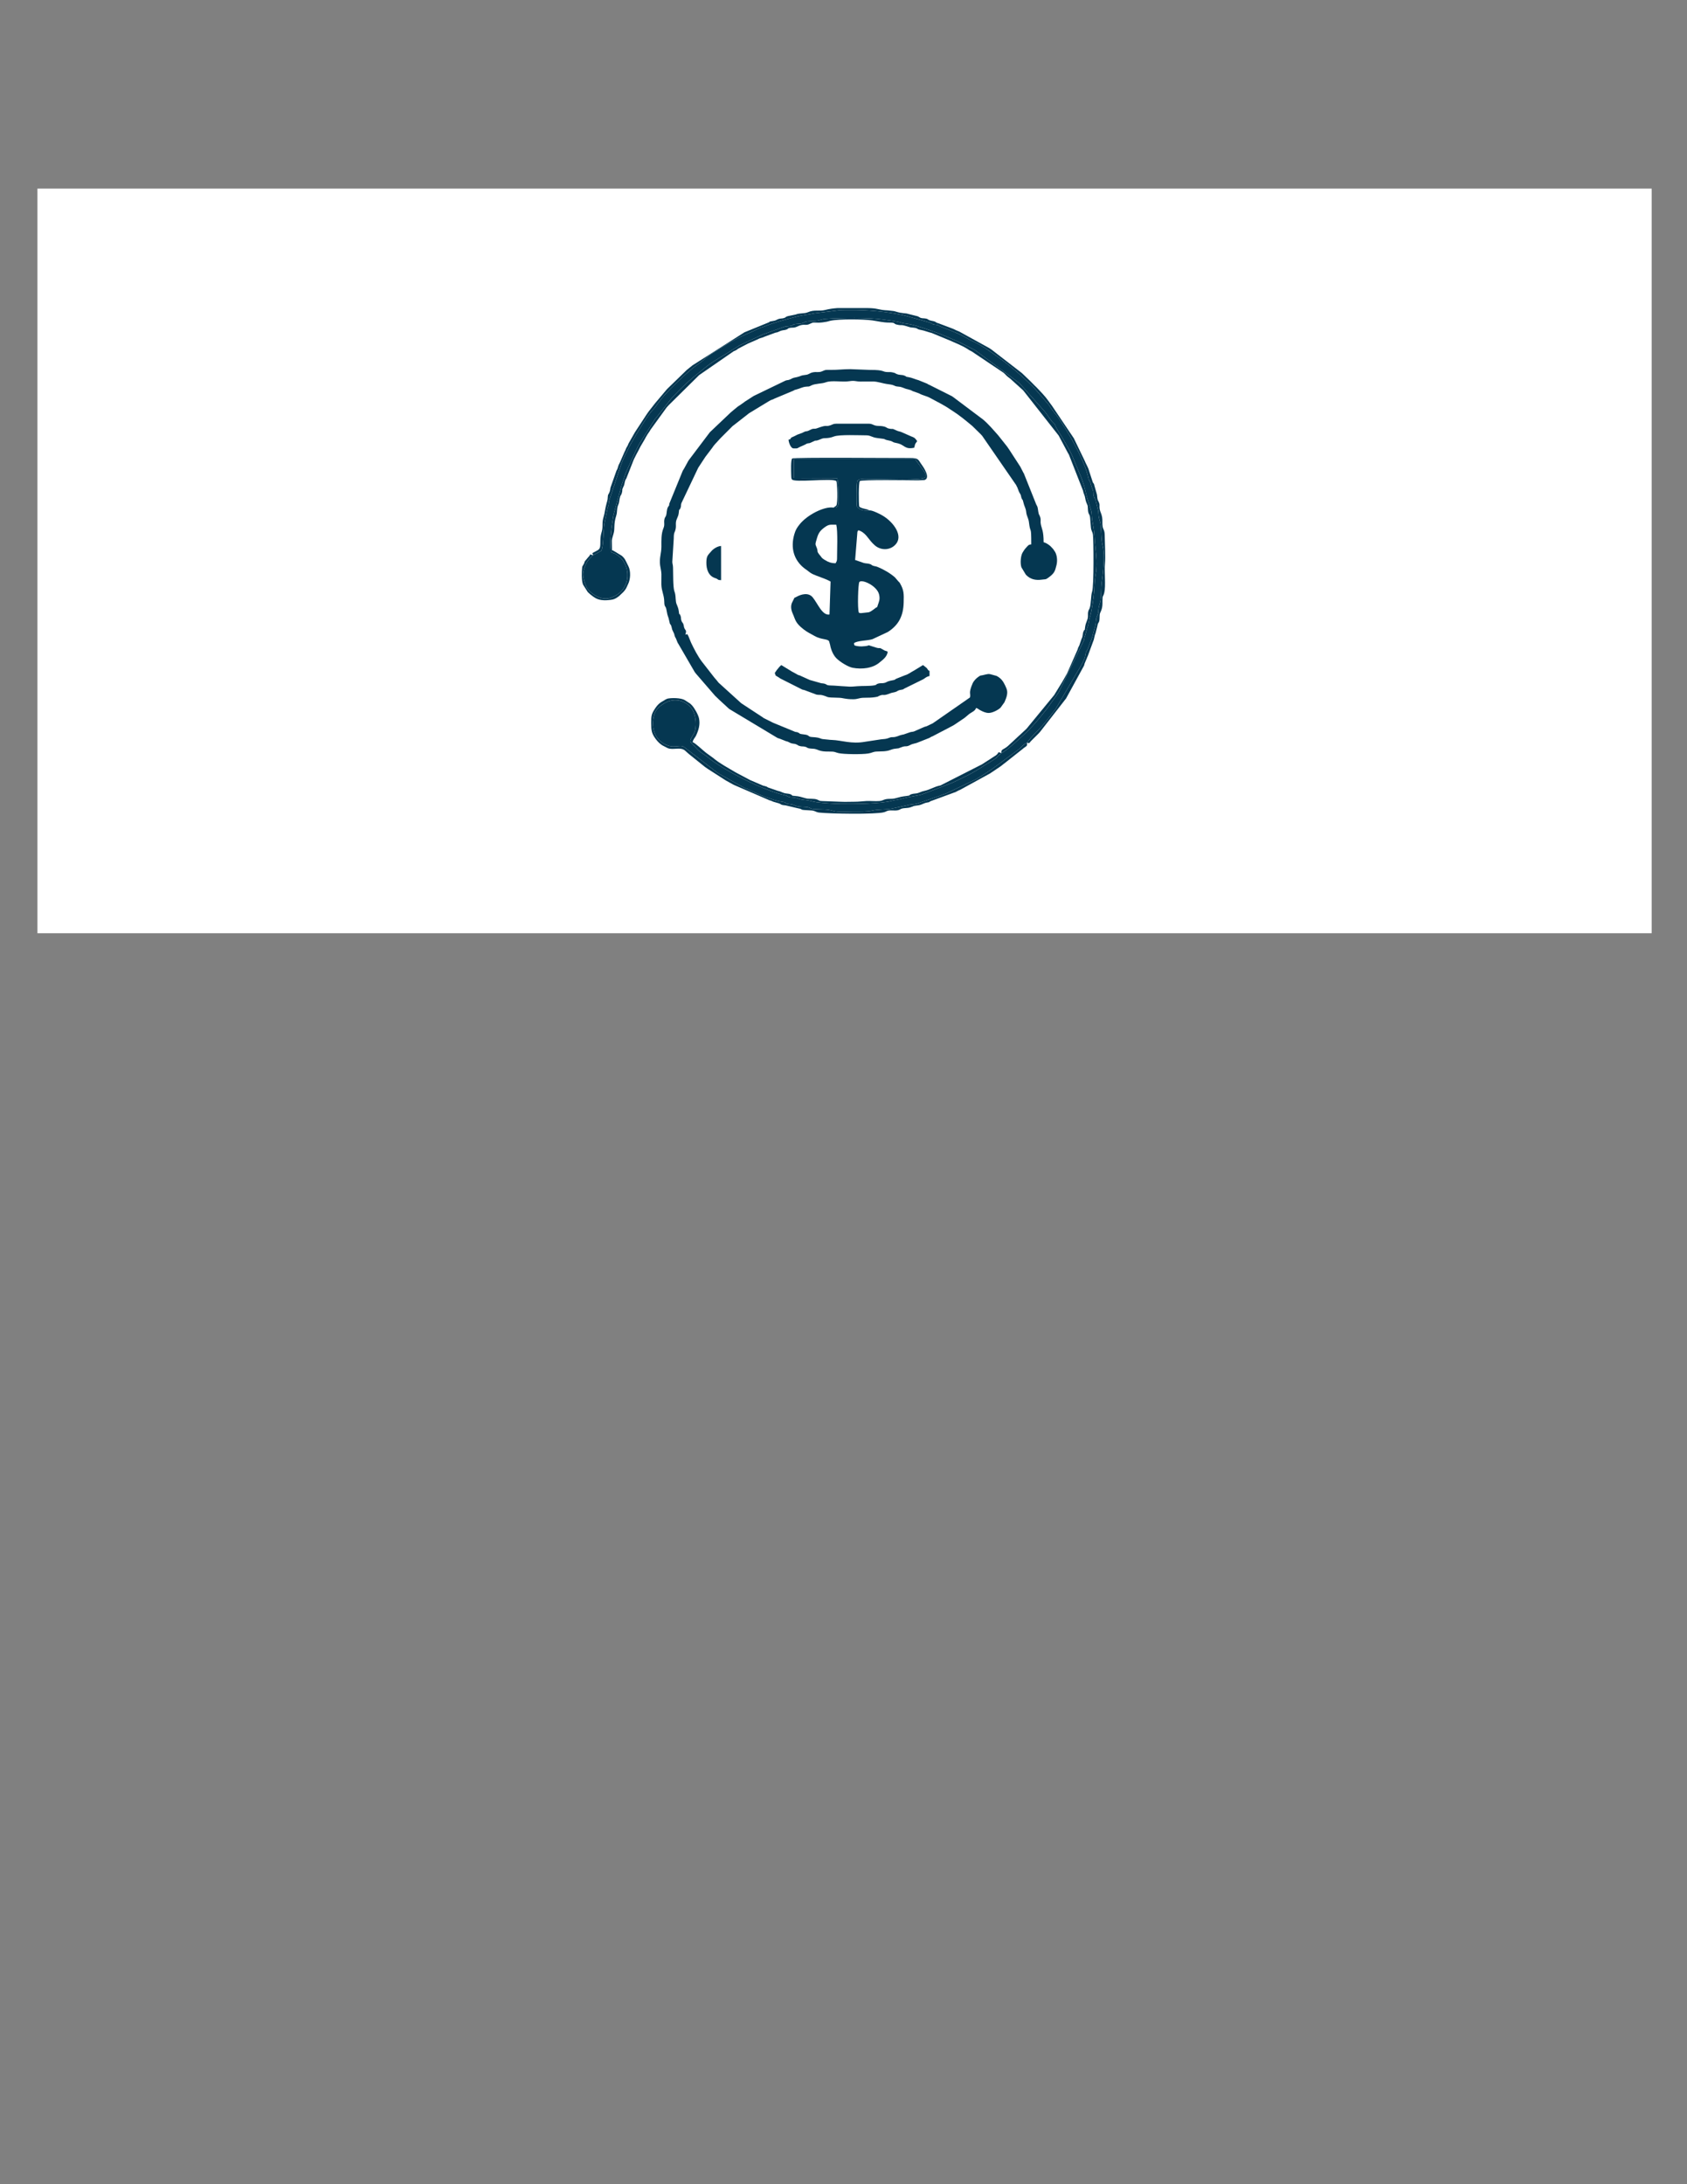 <?xml version="1.0" encoding="UTF-8" standalone="no"?>
<!DOCTYPE svg PUBLIC "-//W3C//DTD SVG 1.1//EN" "http://www.w3.org/Graphics/SVG/1.1/DTD/svg11.dtd">
<svg xmlns="http://www.w3.org/2000/svg" xmlns:xlink="http://www.w3.org/1999/xlink" version="1.1" width="612pt" height="792pt" viewBox="0 0 612 792">
<rect x="0" y="0" width="612" height="792" fill="#808080" stroke="none"/>
<g enable-background="new">
<g id="Layer-1" data-name="Layer 1">
<path transform="matrix(1,0,0,-1,0,792)" d="M 13.582 723.61 L 599.182 723.61 L 599.182 453.61 L 13.582 453.61 Z " fill="#ffffff" fill-rule="evenodd"/>
<path transform="matrix(1,0,0,-1,0,792)" d="M 302.401 607.939 C 299.029 608.492 292.749 605.279 289.999 601.76 C 289.115 600.629 288.638 599.903 288.173 598.319 C 286.728 593.409 287.905 588.855 291.999 585.777 C 292.423 585.458 292.538 585.399 292.934 585.117 C 293.564 584.668 293.354 584.726 293.95 584.335 C 294.719 583.833 295.262 583.613 296.267 583.229 C 297.764 582.657 300.089 581.869 301.312 581.119 L 300.919 569.177 C 298.288 568.707 296.674 573.16 294.823 575.4 C 293.296 577.245 290.729 576.595 288.825 575.521 C 287.777 574.931 288.541 575.749 287.447 573.723 C 286.695 572.33 287.002 570.777 287.578 569.509 C 288.568 567.332 288.399 566.195 291.582 563.755 C 293.083 562.604 294.161 562.176 295.521 561.383 C 297.869 560.015 300.34 560.398 300.779 559.452 L 301.141 558.184 C 301.425 556.457 302.245 554.541 303.354 553.38 C 304.693 551.981 307.729 550.162 309.281 549.869 C 312.667 549.23 316.6 549.646 319.107 551.81 C 319.979 552.563 321.873 553.777 322.026 555.711 C 321.201 556.169 321.527 555.695 320.053 556.609 C 318.812 557.378 319.563 556.669 317.787 557.193 C 313.067 558.583 317.068 557.824 312.692 557.612 C 312.219 557.59 311.365 557.63 310.908 557.736 C 309.773 557.999 309.961 557.889 309.786 558.752 C 310.9 559.759 314.8 559.64 316.538 560.247 L 322.067 562.83 C 325.988 565.33 327.702 568.625 327.828 573.514 C 327.911 576.698 327.938 577.962 326.512 580.476 C 326.212 581.003 326.205 580.8 325.675 581.46 L 324.69 582.614 C 322.969 584.17 320.277 585.676 318.276 586.461 C 317.626 586.715 317.191 586.664 316.583 586.922 C 315.924 587.205 316.344 587.312 315.205 587.577 C 314.56 587.728 313.962 587.68 313.326 587.877 L 310.214 588.953 L 311.047 599.156 C 311.197 599.523 311.202 599.474 311.374 599.71 C 312.481 599.466 313.513 598.65 314.272 597.776 L 314.627 597.34 C 315.577 596.147 316.271 595.198 317.35 594.264 C 319.792 592.147 323.41 592.496 325.217 594.978 C 327.607 598.259 323.642 603.289 319.523 605.415 C 318.71 605.835 316.35 607.029 315.427 606.925 C 313.057 606.674 312.002 607.086 310.853 608.313 C 310.628 609.513 310.678 616.866 310.998 617.621 C 311.741 618.714 315.172 618.33 317.173 618.33 C 321.145 618.331 334.045 617.754 335.628 618.856 C 335.628 620.344 335.908 620.116 335.093 621.26 L 331.936 625.584 L 287.977 625.585 L 287.963 618.685 L 303.751 618.616 C 304.082 616.155 304.161 615.05 304.143 612.531 C 304.13 610.58 304.81 607.514 302.401 607.939 Z M 314.863 569.95 C 315.505 569.96 316.218 570.507 316.824 570.937 C 317.083 571.121 317.505 571.442 317.733 571.623 C 318.44 572.186 318.04 571.329 318.417 572.506 C 318.875 573.884 319.328 574.649 318.91 576.43 C 318.168 579.597 312.719 582.06 311.761 580.979 C 311.305 580.465 310.998 571.284 311.569 569.866 C 311.756 569.792 311.474 569.746 312.334 569.672 Z M 303.128 587.757 C 303.403 588.275 303.656 588.534 303.656 589.339 C 303.656 592.325 303.975 599.227 303.392 601.729 C 301.206 601.729 300.763 601.978 299.099 600.75 C 297.535 599.595 296.947 598.739 296.439 597.083 C 295.52 594.09 295.819 594.844 296.38 593.142 C 296.773 591.95 296.276 592.13 297.154 591.009 L 297.512 590.576 C 298.1 589.823 298.106 589.669 298.955 589.119 L 299.284 588.922 C 300.439 588.205 301.401 587.795 303.128 587.757 " fill="#053751" fill-rule="evenodd"/>
<path transform="matrix(1,0,0,-1,0,792)" d="M 248.632 561.916 C 249.266 563.72 248.505 563.277 248.145 564.593 C 248.04 564.977 248.12 565.004 247.974 565.477 C 247.664 566.481 247.555 566.004 247.236 566.848 C 246.896 567.749 247.211 567.939 246.837 568.821 C 246.269 570.163 246.52 568.284 246.248 570.341 C 245.998 572.216 245.391 572.625 245.226 573.8 C 245 575.402 245.206 576.069 244.626 577.683 C 244.135 579.051 244.215 584.298 244.157 586.177 C 244.12 587.381 243.924 587.371 243.897 588.292 L 244.419 596.707 C 244.425 599.402 244.819 598.544 245.148 600.459 C 245.269 601.164 245.147 601.826 245.204 602.512 C 245.318 603.9 246.059 604.462 246.229 605.969 C 246.484 608.223 246.285 606.428 246.837 607.733 C 247.195 608.578 246.92 608.628 247.173 609.506 L 253.289 622.372 C 253.332 622.437 253.454 622.626 253.495 622.693 L 255.9 626.352 C 255.933 626.397 255.979 626.458 256.012 626.503 L 258.402 629.649 C 258.718 630.112 259.033 630.575 259.432 630.993 L 260.319 631.95 C 260.355 631.991 260.404 632.052 260.44 632.093 L 261.199 632.915 C 261.381 633.106 261.423 633.148 261.587 633.318 L 265.67 637.408 C 265.71 637.445 265.768 637.497 265.809 637.532 C 265.851 637.568 265.912 637.616 265.954 637.651 L 266.407 637.989 C 266.632 638.165 266.483 638.039 266.702 638.222 L 271.143 641.689 C 271.601 642.021 271.432 641.931 271.733 642.153 L 278.784 646.438 C 278.838 646.465 278.905 646.5 278.958 646.528 C 279.504 646.811 278.929 646.553 279.458 646.819 L 279.818 646.987 C 281.173 647.559 278.763 646.554 280.207 647.124 C 280.547 647.259 280.439 647.161 280.935 647.451 L 287.251 650.098 C 288.382 650.479 287.608 650.46 288.939 650.784 C 290.215 651.095 291.033 651.661 292.408 651.796 C 293.601 651.914 293.167 651.686 294.166 652.147 C 294.22 652.173 294.279 652.218 294.332 652.244 C 295.872 652.976 298.042 652.805 299.542 653.361 C 301.814 654.203 305.423 653.351 308.101 653.77 C 310.13 654.087 310.309 653.669 312.154 653.646 C 313.639 653.628 315.166 653.651 316.653 653.664 C 318.493 653.679 320.026 652.955 322.266 652.685 C 324.958 652.361 324.098 651.94 325.876 651.814 C 327.452 651.702 327.873 651.121 329.377 650.834 L 330.597 650.471 C 330.81 650.366 330.4 650.473 331.097 650.18 L 333.428 649.348 C 334.769 648.583 336.081 648.455 337.528 647.649 C 339.909 646.321 342.327 645.213 344.594 643.642 C 344.64 643.611 344.702 643.565 344.749 643.533 L 345.237 643.23 C 347.888 641.55 350.206 639.644 352.584 637.66 C 352.626 637.626 352.687 637.577 352.729 637.542 L 355.788 634.538 C 356.104 634.195 355.922 634.363 356.295 633.989 L 368.675 616.052 C 368.697 615.992 368.722 615.92 368.747 615.861 C 368.772 615.804 368.804 615.737 368.831 615.681 C 368.857 615.628 368.899 615.565 368.925 615.512 C 368.953 615.46 368.998 615.4 369.026 615.349 L 369.608 613.822 C 369.927 613.027 370.148 613.068 370.383 612.225 C 370.523 611.72 370.374 611.933 370.591 611.378 C 370.981 610.379 370.936 611.303 371.291 609.706 C 371.625 608.212 372.11 607.921 372.292 606.225 C 372.436 604.886 373.093 604.121 373.26 602.711 C 373.825 597.934 374.116 602.014 374.116 594.604 C 373.049 594.516 372.991 594.186 372.327 593.495 C 371.707 592.85 371.459 592.437 370.989 591.669 C 370.276 590.504 370.045 587.77 370.543 586.285 L 372.129 583.654 C 372.166 583.614 372.216 583.554 372.254 583.514 C 373.766 581.945 375.69 581.507 377.921 581.818 C 379.366 582.02 379.244 581.771 380.203 582.455 C 382.577 584.146 382.713 584.904 383.259 587.046 C 383.656 588.598 383.514 590.551 382.749 591.901 C 382.734 591.929 382.497 592.257 382.424 592.366 C 382.246 592.633 382.296 592.588 382.116 592.849 L 381.099 593.942 C 380.429 594.519 379.552 595.14 378.598 595.395 C 378.598 599.531 377.918 600.238 377.607 601.786 C 377.297 603.332 377.831 603.462 377.151 605.02 C 376.785 605.856 376.936 605.11 376.675 606.389 C 376.611 606.698 376.54 607.519 376.42 607.98 C 376.233 608.696 376.056 608.689 375.852 609.257 L 371.41 620.37 C 371.38 620.418 371.332 620.476 371.302 620.525 L 371.11 620.86 C 371.082 620.914 371.055 620.987 371.029 621.043 L 370.222 622.608 C 370.193 622.66 370.161 622.73 370.132 622.783 L 366.084 629.015 C 365.763 629.478 365.654 629.649 365.329 630.106 L 362.06 634.218 C 360.343 636.145 358.607 638.216 356.64 639.87 L 346.106 647.791 C 346.061 647.823 346 647.87 345.954 647.903 L 345.336 648.339 C 345.267 648.378 345.057 648.479 344.984 648.515 L 337.084 652.477 C 336.427 652.731 336.552 652.766 336.405 652.853 L 333.214 654.144 C 331.831 654.506 330.969 655.015 329.572 655.247 C 328.131 655.485 329.33 655.262 328.231 655.751 C 327.12 656.245 326.499 655.847 325.209 656.42 C 324.495 656.738 325.009 656.685 323.888 656.945 C 323.114 657.124 323.004 657.067 322.177 657.078 C 319.742 657.11 321.242 657.893 315.586 657.869 L 308.474 658.138 C 305.734 658.14 304.046 657.853 301.352 657.878 C 299.212 657.899 299.656 657.949 298.194 657.346 C 296.953 656.835 296.249 657.28 294.864 656.984 C 293.535 656.699 293.557 656.176 292.115 656.044 C 290.299 655.876 290.548 655.562 289.188 655.28 C 286.79 654.782 287.943 654.933 286.435 654.341 C 285.798 654.091 285.641 654.239 284.947 653.985 L 273.745 648.578 C 273.343 648.361 273.707 648.587 273.231 648.301 L 270.667 646.646 C 270.598 646.607 270.403 646.492 270.337 646.449 C 270.319 646.437 269.928 646.138 269.887 646.108 C 269.558 645.865 269.609 645.909 269.274 645.668 L 268.181 644.916 C 267.887 644.728 268.091 644.888 267.698 644.607 C 267.445 644.426 267.34 644.322 267.116 644.135 C 266.807 643.879 266.423 643.552 266.103 643.302 L 265.102 642.458 C 265.062 642.421 265.006 642.367 264.965 642.331 L 257.523 635.274 L 250.035 625.363 C 249.73 624.902 249.998 625.381 249.615 624.728 L 248.219 622.17 C 248.179 622.101 248.061 621.909 248.02 621.841 C 247.694 621.293 247.885 621.698 247.632 621.174 L 242.814 609.385 C 242.589 607.869 242.929 609.241 242.286 608.067 C 241.816 607.208 241.925 605.896 241.628 605.034 C 241.45 604.514 241.201 604.474 241.046 603.77 C 240.743 602.385 241.263 601.863 240.675 600.451 C 239.823 598.403 239.942 596.028 239.94 593.805 C 239.937 591.337 239.117 589.655 239.469 587.026 C 239.595 586.086 239.907 585.009 239.94 583.805 C 239.973 582.588 239.887 581.313 239.922 580.097 C 239.996 577.522 240.934 576.342 240.978 573.771 C 241.015 571.645 241.495 572.528 241.773 570.876 C 242.308 567.719 242.333 569.191 242.876 566.441 C 243.11 565.251 243.082 566.053 243.46 565.181 C 243.643 564.76 243.726 564.099 243.847 563.723 L 244.52 562.286 C 244.544 562.224 244.564 562.152 244.586 562.088 C 244.608 562.022 244.621 561.949 244.643 561.881 C 244.835 561.262 244.621 561.689 244.891 561.076 C 245.239 560.287 244.971 560.969 245.181 560.574 L 245.706 559.254 C 246.014 558.494 245.769 559.09 246.071 558.565 L 251.979 548.392 C 252.011 548.345 252.052 548.279 252.084 548.233 L 252.546 547.641 C 252.582 547.6 252.638 547.545 252.674 547.504 L 259.394 539.725 C 259.604 539.527 259.723 539.408 259.931 539.209 C 260.101 539.046 260.138 539.013 260.337 538.823 C 260.533 538.634 260.69 538.485 260.869 538.301 L 264.3 535.141 C 264.342 535.106 264.401 535.056 264.443 535.02 C 264.485 534.986 264.545 534.935 264.587 534.9 L 282.047 524.416 C 282.64 524.167 282.835 524.203 283.409 523.933 L 285.296 523.184 C 286.946 522.754 284.361 523.526 285.717 523.077 C 286.48 522.824 286.469 522.596 287.413 522.401 C 288.256 522.226 288.132 522.389 288.923 522.065 C 289.647 521.768 289.198 521.753 290.178 521.475 C 290.972 521.249 291.094 521.413 291.824 521.275 C 293.234 521.01 292.353 520.635 294.759 520.519 C 296.325 520.443 296.443 520.057 297.677 519.747 C 298.707 519.489 299.771 519.468 301.101 519.48 C 303.014 519.497 302.773 519.248 304.22 518.909 C 306.021 518.487 312.64 518.405 314.967 518.777 C 316.395 519.005 316.653 519.413 317.954 519.481 C 319.598 519.568 321.463 519.46 322.934 520.038 C 323.333 520.195 323.994 520.414 324.353 520.463 C 326.983 520.818 325.145 520.421 327.339 521.169 C 328.745 521.647 328.707 521.044 330.293 521.904 C 331.163 522.376 332.386 522.452 333.077 522.812 L 337.043 524.382 C 337.34 524.51 337.46 524.611 337.554 524.662 C 338.116 524.957 337.444 524.703 338.27 525.001 L 345.541 528.802 C 346.208 529.17 346.158 529.17 346.683 529.504 L 349.828 531.633 C 349.873 531.666 349.937 531.71 349.981 531.743 L 350.559 532.221 C 350.6 532.255 350.659 532.307 350.701 532.341 L 351.416 532.945 C 351.459 532.979 351.517 533.031 351.56 533.064 C 351.603 533.098 351.664 533.147 351.709 533.18 C 352.525 533.772 353.796 534.218 354.081 535.288 C 354.896 535.071 354.802 534.9 355.454 534.552 C 356.404 534.045 357.412 533.513 358.588 533.48 C 359.925 533.44 362.02 534.495 362.959 535.374 L 364.394 537.367 C 365.055 538.905 365.825 540.675 365.116 542.369 C 364.52 543.792 363.828 545.35 362.479 546.323 C 361.344 547.142 361.472 546.875 360.048 547.32 C 358.525 547.795 358.453 547.614 356.444 547.162 C 355.546 546.96 355.875 547.203 355.077 546.682 C 354.198 546.11 353.236 545.116 352.832 544.183 C 351.207 540.434 352.27 540.591 351.866 539.088 L 338.796 530.01 C 338.24 529.693 338.803 529.968 338.323 529.693 L 336.18 528.672 C 335.869 528.555 335.853 528.585 335.57 528.49 C 335.111 528.337 335.608 528.536 335.175 528.359 L 331.508 526.753 C 330.94 526.59 330.664 526.653 330.182 526.499 L 327.83 525.685 C 327.591 525.647 326.792 525.482 326.551 525.384 C 323.563 524.179 324.086 525.103 322.494 524.432 C 321.531 524.027 320.74 524.024 319.588 523.91 L 313.868 523.04 C 308.868 522.12 305.241 523.593 301.883 523.689 C 300.673 523.725 300.304 523.867 298.981 523.951 C 297.263 524.06 297.897 524.565 294.754 524.733 C 293.063 524.822 293.776 525.242 292.432 525.574 C 291.919 525.7 291.374 525.689 290.818 525.805 C 289.178 526.144 290.843 525.73 289.712 526.281 C 288.812 526.719 289.542 526.397 288.474 526.625 L 280.447 529.934 C 280.043 530.148 280.355 530.007 279.919 530.196 L 277.105 531.6 C 276.585 531.909 277.123 531.615 276.645 531.932 L 269.317 536.731 C 269.049 536.913 269.087 536.876 268.85 537.054 L 260.692 544.45 C 260.079 545.191 259.785 545.611 259.133 546.318 L 254.858 551.798 C 254.825 551.841 254.771 551.898 254.739 551.942 C 253.184 553.95 251.777 556.698 250.697 558.973 L 249.78 561.22 C 249.199 562.522 249.35 561.906 248.632 561.916 " fill="#053751" fill-rule="evenodd"/>
<path transform="matrix(1,0,0,-1,0,792)" d="M 215.147 590.651 C 213.953 589.523 213.086 588.69 212.424 587.135 C 211.302 584.494 211.228 583.269 212.285 580.314 L 212.976 578.708 C 213.008 578.667 213.06 578.608 213.092 578.566 C 214.842 576.283 218.326 574.256 221.234 575.153 C 222.902 575.668 224.596 576.625 225.717 577.97 C 228.861 581.74 227.997 587.917 224.097 590.604 C 222.505 591.701 223.27 591.091 221.599 591.813 C 221.109 596.371 221.814 600.53 222.52 605.117 L 225.56 616.303 C 226.325 618.082 226.546 619.652 227.369 621.377 L 230.676 628.635 C 231.078 629.402 231.451 630.186 231.923 631.066 L 237.669 640.112 C 237.896 640.375 237.815 640.22 238.029 640.507 L 243.629 647.583 C 247.435 651.669 250.186 654.246 254.472 657.611 L 256.483 659.259 C 259.529 661.585 264.103 663.999 265.303 664.918 L 267.31 666.13 C 267.79 666.406 267.878 666.524 268.23 666.743 L 276.789 670.778 C 277.253 670.96 277.484 670.953 278.009 671.177 L 284.598 673.527 C 285.707 673.873 286.385 673.512 287.537 674.089 C 288.028 674.334 287.36 674.309 288.69 674.515 C 289.25 674.602 289.911 674.574 290.491 674.667 C 291.961 674.902 291.502 675.358 293.17 675.507 C 294.257 675.603 295.459 675.557 296.547 675.734 C 297.651 675.912 298.1 676.281 299.5 676.382 C 305.35 676.806 314.906 676.909 320.311 676.139 C 321.905 675.913 325.155 675.56 326.479 675.146 C 327.52 674.821 328.133 674.716 329.337 674.572 C 332.084 674.242 340.621 671.177 342.905 670.172 C 344.711 669.377 345.999 668.779 347.86 668.019 L 353.66 665.079 C 354.059 664.84 353.691 665.063 354.111 664.757 C 354.154 664.725 354.212 664.674 354.256 664.642 C 354.301 664.609 354.362 664.56 354.407 664.527 L 369.838 653.066 C 370.031 652.881 369.933 652.959 370.191 652.662 L 379.025 642.776 C 380.153 641.382 380.88 639.939 382.105 638.675 L 382.517 638.3 C 383.047 637.737 382.499 638.062 383.389 636.569 L 384.488 634.738 C 386.333 631.655 388.38 628.529 389.635 625.129 L 391.73 620.09 C 392.898 617.554 393.582 614.881 394.199 612.156 L 395.857 606.878 C 396.091 606.016 396.09 604.384 396.233 603.494 C 396.625 601.067 396.956 599.841 397.081 597.242 C 397.284 593.011 398.348 588.377 397.502 583.915 C 397.127 581.936 397.066 579.644 396.929 577.462 C 396.826 575.793 396.005 569.991 395.403 568.316 C 394.916 566.962 395.111 565.944 394.422 564.316 L 393.604 561.401 C 393.233 560.52 393.426 560.771 393.235 559.839 L 384.04 540.914 L 379.644 534.784 C 377.557 532.16 375.354 529.424 373.052 527.13 C 371.371 525.457 365.113 519.638 363.307 518.945 C 363.254 518.909 363.172 518.913 363.151 518.832 L 362.079 517.816 C 361.133 516.822 360.334 516.409 359.202 515.688 L 357.184 514.505 C 357.136 514.475 357.074 514.43 357.027 514.399 C 352.604 511.484 350.228 510.404 345.572 508.21 L 335.108 504.181 C 333.4 503.416 329.306 503.084 327.099 502.349 L 325.297 501.979 C 324.536 501.871 324.056 501.796 323.39 501.603 C 319.746 500.55 309.522 500.406 305.046 500.51 C 302.234 500.577 298.714 500.777 296.057 501.148 C 294.711 501.336 293.762 501.78 292.115 501.923 C 289.505 502.149 289.728 502.569 288.171 502.785 C 287.293 502.906 286.791 502.797 286.017 503.101 C 285.296 503.385 285.556 503.499 284.387 503.755 C 281.534 504.379 278.306 505.661 275.555 506.805 C 270.786 508.791 260.888 513.89 256.978 517.269 C 255.697 518.376 254.087 519.07 252.944 520.34 C 250.006 523.608 249.693 522.5 251.663 525.946 C 252.938 528.177 252.45 532.8 251.067 534.835 C 248.722 538.288 244.328 539.032 240.923 536.944 C 239.375 535.994 238.043 534.879 237.508 533.356 C 236.23 529.721 236.789 525.038 240.24 522.725 C 244.474 519.89 246.436 522.443 248.316 521.028 L 259.786 512.162 C 261.298 511.009 263.244 510.227 264.762 509.238 L 270.168 506.248 C 270.778 505.972 270.96 506.029 271.54 505.734 C 274.557 504.193 280.301 501.728 283.704 501.291 C 285.879 501.012 284.08 500.716 286.322 500.461 C 288.512 500.21 287.657 500.05 289.217 499.673 C 290.296 499.413 291.507 499.497 292.659 499.355 C 294.172 499.17 293.651 498.712 295.539 498.596 C 298.499 498.415 299.783 498.703 302.271 497.949 C 304.23 497.356 307.262 497.699 309.528 497.703 C 311.802 497.706 314.419 497.623 316.407 498.074 C 318.728 498.601 320.721 498.349 323.198 498.731 L 329.255 500.033 C 330.394 500.416 331.382 500.28 332.533 500.575 L 340.533 503.274 C 341.082 503.48 341.306 503.616 341.831 503.827 C 342.248 503.995 342.807 504.119 343.23 504.282 L 353.204 509.032 C 353.951 509.327 354.897 509.908 355.584 510.344 C 356.968 511.221 358.632 512.28 359.869 513.147 L 369.472 520.196 C 370.626 521.007 371.121 522.137 372.536 522.633 C 374.376 525.271 376.683 527.105 379.135 530.013 L 382.6 534.464 C 382.85 534.788 382.74 534.653 382.945 534.911 L 392.191 550.723 C 392.847 551.965 393.506 553.015 393.75 554.536 C 394.084 556.628 394.19 555.313 394.767 557.114 C 395.346 558.923 396.273 560.533 396.59 562.393 L 397.347 565.061 C 397.667 566.104 397.485 567.24 397.867 568.266 C 398.408 569.717 398.336 569.146 398.5 571.096 C 398.614 572.476 398.968 572.827 399.195 574.041 C 399.583 576.115 399.367 578.526 399.661 580.725 C 400.141 584.299 400.959 590.369 400.008 594.119 C 399.526 596.019 399.519 598.449 399.399 600.661 C 399.331 601.926 399.206 602.451 398.864 603.522 C 398.466 604.774 398.575 605.375 398.418 606.727 L 397.425 610.809 C 396.941 612.246 397.274 610.632 396.812 611.938 C 396.378 613.161 396.913 613.557 396.214 614.85 L 395.602 616.77 C 395.2 618.422 396.111 615.531 395.473 617.22 C 395.447 617.289 395.413 617.354 395.384 617.418 C 394.997 618.268 395.027 617.576 394.819 618.633 C 393.563 625 387.272 635.909 383.377 641.308 C 382.927 641.932 382.233 642.644 381.841 643.182 C 381.324 643.894 380.904 644.604 380.326 645.385 L 375.426 651.027 C 374.7 651.854 374.298 652.157 373.579 652.857 C 368.687 657.622 363.526 661.712 357.774 665.5 C 355.902 666.734 354.165 667.756 352.085 668.609 L 349.803 669.927 C 347.328 671.285 343.867 672.531 341.285 673.548 C 340.364 673.91 341.045 673.88 340.05 674.145 C 339.462 674.303 338.96 674.225 338.418 674.426 C 337.703 674.692 338.467 674.555 337.455 674.993 L 327.647 677.74 C 321.364 679 314.787 679.677 308.21 679.593 C 307.103 679.578 305.882 679.61 304.789 679.545 L 295.313 678.365 C 293.317 677.886 291.22 677.779 289.268 677.253 C 285.041 676.113 281.275 675.235 277.205 673.565 C 276.731 673.37 276.245 673.302 275.77 673.137 L 274.71 672.635 C 274.657 672.609 274.588 672.575 274.534 672.549 C 274.062 672.324 273.755 672.189 273.311 671.959 L 269.682 670.332 C 266.747 669.08 263.893 667.302 261.201 665.614 C 260.866 665.404 260.964 665.422 260.552 665.183 C 258.871 664.207 256.981 663.09 255.573 661.733 L 251.371 658.559 C 249.99 657.365 248.728 656.328 247.575 655.239 C 245.118 652.916 241.03 649.015 238.997 646.158 L 237.439 644.034 C 235.162 641.736 233.618 638.968 231.97 636.326 C 229.31 632.059 225.935 626.12 224.585 621.288 L 221.032 610.641 C 220.709 609.04 221.002 609.267 220.417 607.823 L 219.227 601.972 C 218.907 599.922 218.972 593.466 218.112 592.232 Z " fill="#053751" fill-rule="evenodd"/>
<path transform="matrix(1,0,0,-1,0,792)" d="M 215.147 590.651 L 214.108 590.965 C 213.615 590.007 213.786 590.443 213.31 589.854 L 212.592 588.99 C 212.557 588.948 212.498 588.897 212.465 588.854 C 211.651 587.819 212.345 588.635 211.856 587.617 C 211.829 587.563 211.794 587.496 211.766 587.442 C 211.739 587.392 211.693 587.33 211.665 587.281 L 211.278 586.613 C 211.088 586.012 211.288 586.929 211.19 586.174 C 211.02 584.868 210.897 581.252 211.555 579.937 L 213.198 577.362 C 213.256 577.296 214.445 576.022 216.168 575.06 C 217.794 574.153 220.209 574.218 222.233 574.602 C 223.023 574.753 223.959 575.347 224.627 575.9 L 226.116 577.311 C 226.491 577.716 226.279 577.497 226.603 577.878 C 227.237 578.623 227.511 579.536 227.891 580.281 C 228.7 581.866 228.883 584.858 227.994 586.622 C 226.817 588.959 226.799 589.396 225.538 590.493 L 222.749 592.186 C 221.914 592.536 223.11 592.2 222.004 592.495 C 222.004 597.003 221.662 595.25 222.639 598.714 C 223.107 600.371 222.558 601.904 223.531 604.941 C 224.049 606.561 223.636 607.537 224.357 609.124 C 224.726 609.936 224.617 610.867 224.982 611.927 C 225.248 612.702 225.328 612.31 225.574 613.179 C 226.038 614.825 225.341 613.888 226.312 615.868 C 226.338 615.923 226.372 615.99 226.396 616.049 C 226.487 616.273 226.648 617.177 226.69 617.335 C 227 618.489 226.902 617.808 227.258 618.613 L 229.415 624.102 C 230.143 626.145 231.325 627.982 232.274 629.941 C 232.302 629.995 232.336 630.063 232.363 630.116 C 232.391 630.168 232.431 630.232 232.459 630.284 L 233.92 632.777 C 234.115 633.109 234.024 632.996 234.188 633.301 L 234.773 634.297 C 234.803 634.347 234.839 634.415 234.869 634.465 L 235.621 635.558 C 235.857 635.915 235.712 635.705 235.907 636.063 L 241.774 644.168 C 242.028 644.482 241.83 644.242 242.142 644.591 C 242.385 644.86 242.434 644.901 242.647 645.141 L 253.524 655.88 C 253.564 655.917 253.623 655.97 253.662 656.005 L 266.139 664.621 C 266.426 664.77 266.383 664.706 266.695 664.854 C 267.592 665.283 267.35 665.317 267.818 665.577 L 271.283 667.385 C 271.337 667.412 271.405 667.444 271.462 667.469 L 274.953 668.988 C 275.732 669.498 276.447 669.428 277.426 669.941 L 281.281 671.36 C 282.007 671.503 282.021 671.481 282.684 671.801 C 284.03 672.451 284.293 672.111 285.379 672.533 C 286.198 672.849 285.431 672.807 286.413 673.081 C 286.96 673.234 287.495 673.137 288.109 673.23 C 289.094 673.38 289.628 673.901 290.648 674.119 C 292.211 674.452 292.424 673.877 293.863 674.594 C 295.171 675.246 295.064 674.995 296.882 675.002 C 297.903 675.006 298.964 675.157 299.964 675.348 C 300.326 675.417 300.703 675.569 301.211 675.682 C 304.404 676.392 313.275 676.263 316.404 675.823 C 318.605 675.513 320.281 675.021 322.724 675.025 C 325.04 675.028 323.96 674.596 325.408 674.281 C 327.731 673.777 326.191 674.587 329.824 673.425 C 330.431 673.23 330.637 673.261 331.419 673.174 C 333.202 672.978 332.29 672.674 334.036 672.365 C 335.632 672.083 336.414 671.615 337.958 671.277 L 344.301 668.657 C 346.62 667.623 348.964 666.747 351.068 665.407 L 351.534 665.082 C 351.967 664.827 352.17 664.788 352.571 664.537 L 364.092 656.813 C 364.895 656.121 364.936 655.862 365.866 655.161 C 366.297 654.837 366.489 654.702 366.888 654.337 C 366.928 654.301 366.985 654.246 367.024 654.209 L 371.038 650.577 C 371.078 650.541 371.138 650.491 371.178 650.454 L 384.055 634.069 L 387.442 627.702 C 387.517 627.558 387.738 627.227 387.745 627.214 L 392.871 614.151 C 393.106 612.823 393.505 612.607 393.7 611.288 C 393.75 610.952 393.901 610.262 394.079 609.822 C 394.742 608.193 394.539 609.136 394.692 607.007 C 394.815 605.293 395.371 605.733 395.475 604.1 C 395.563 602.717 395.624 602.207 395.732 600.929 C 395.867 599.329 396.341 599.335 396.501 598.007 C 396.726 596.132 396.881 579.579 396.204 577.526 C 395.651 575.844 395.902 573.033 395.255 571.358 C 395.158 571.109 394.917 570.833 394.78 570.25 C 394.615 569.546 394.714 569.206 394.684 568.501 C 394.616 566.968 393.907 566.579 393.636 564.541 C 393.371 562.554 393.705 564.335 393.14 563.192 C 392.591 562.084 393.015 561.553 392.346 560.293 L 391.739 558.528 C 391.438 557.379 391.277 557.84 390.918 556.449 L 387.446 548.585 C 387.271 548.251 387.295 548.2 387.127 547.85 C 386.944 547.468 387.006 547.596 386.846 547.34 L 385.602 545.157 C 385.469 544.932 385.448 544.88 385.31 544.658 L 382.502 540.084 C 382.471 540.037 382.431 539.971 382.398 539.924 L 372.411 527.768 C 371.996 527.339 371.871 527.278 371.455 526.877 L 365.573 521.424 C 363.947 520.057 363.088 520.409 363.307 518.945 C 365.113 519.638 371.371 525.457 373.052 527.13 C 375.354 529.424 377.557 532.16 379.644 534.784 L 384.04 540.914 L 393.235 559.839 C 393.426 560.771 393.233 560.52 393.604 561.401 L 394.422 564.316 C 395.111 565.944 394.916 566.962 395.403 568.316 C 396.005 569.991 396.826 575.793 396.929 577.462 C 397.066 579.644 397.127 581.936 397.502 583.915 C 398.348 588.377 397.284 593.011 397.081 597.242 C 396.956 599.841 396.625 601.067 396.233 603.494 C 396.09 604.384 396.091 606.016 395.857 606.878 L 394.199 612.156 C 393.582 614.881 392.898 617.554 391.73 620.09 L 389.635 625.129 C 388.38 628.529 386.333 631.655 384.488 634.738 L 383.389 636.569 C 382.499 638.062 383.047 637.737 382.517 638.3 L 382.105 638.675 C 380.88 639.939 380.153 641.382 379.025 642.776 L 370.191 652.662 C 369.933 652.959 370.031 652.881 369.838 653.066 L 354.407 664.527 C 354.362 664.56 354.301 664.609 354.256 664.642 C 354.212 664.674 354.154 664.725 354.111 664.757 C 353.691 665.063 354.059 664.84 353.66 665.079 L 347.86 668.019 C 345.999 668.779 344.711 669.377 342.905 670.172 C 340.621 671.177 332.084 674.242 329.337 674.572 C 328.133 674.716 327.52 674.821 326.479 675.146 C 325.155 675.56 321.905 675.913 320.311 676.139 C 314.906 676.909 305.35 676.806 299.5 676.382 C 298.1 676.281 297.651 675.912 296.547 675.734 C 295.459 675.557 294.257 675.603 293.17 675.507 C 291.502 675.358 291.961 674.902 290.491 674.667 C 289.911 674.574 289.25 674.602 288.69 674.515 C 287.36 674.309 288.028 674.334 287.537 674.089 C 286.385 673.512 285.707 673.873 284.598 673.527 L 278.009 671.177 C 277.484 670.953 277.253 670.96 276.789 670.778 L 268.23 666.743 C 267.878 666.524 267.79 666.406 267.31 666.13 L 265.303 664.918 C 264.103 663.999 259.529 661.585 256.483 659.259 L 254.472 657.611 C 250.186 654.246 247.435 651.669 243.629 647.583 L 238.029 640.507 C 237.815 640.22 237.896 640.375 237.669 640.112 L 231.923 631.066 C 231.451 630.186 231.078 629.402 230.676 628.635 L 227.369 621.377 C 226.546 619.652 226.325 618.082 225.56 616.303 L 222.52 605.117 C 221.814 600.53 221.109 596.371 221.599 591.813 C 223.27 591.091 222.505 591.701 224.097 590.604 C 227.997 587.917 228.861 581.74 225.717 577.97 C 224.596 576.625 222.902 575.668 221.234 575.153 C 218.326 574.256 214.842 576.283 213.092 578.566 C 213.06 578.608 213.008 578.667 212.976 578.708 L 212.285 580.314 C 211.228 583.269 211.302 584.494 212.424 587.135 C 213.086 588.69 213.953 589.523 215.147 590.651 " fill="#053751" fill-rule="evenodd"/>
<path transform="matrix(1,0,0,-1,0,792)" d="M 215.147 590.651 L 218.112 592.232 C 218.972 593.466 218.907 599.922 219.227 601.972 L 220.417 607.823 C 221.002 609.267 220.709 609.04 221.032 610.641 L 224.585 621.288 C 225.935 626.12 229.31 632.059 231.97 636.326 C 233.618 638.968 235.162 641.736 237.439 644.034 L 238.997 646.158 C 241.03 649.015 245.118 652.916 247.575 655.239 C 248.728 656.328 249.99 657.365 251.371 658.559 L 255.573 661.733 C 256.981 663.09 258.871 664.207 260.552 665.183 C 260.964 665.422 260.866 665.404 261.201 665.614 C 263.893 667.302 266.747 669.08 269.682 670.332 L 273.311 671.959 C 273.755 672.189 274.062 672.324 274.534 672.549 C 274.588 672.575 274.657 672.609 274.71 672.635 L 275.77 673.137 C 276.245 673.302 276.731 673.37 277.205 673.565 C 281.275 675.235 285.041 676.113 289.268 677.253 C 291.22 677.779 293.317 677.886 295.313 678.365 L 304.789 679.545 C 305.882 679.61 307.103 679.578 308.21 679.593 C 314.787 679.677 321.364 679 327.647 677.74 L 337.455 674.993 C 338.467 674.555 337.703 674.692 338.418 674.426 C 338.96 674.225 339.462 674.303 340.05 674.145 C 341.045 673.88 340.364 673.91 341.285 673.548 C 343.867 672.531 347.328 671.285 349.803 669.927 L 352.085 668.609 C 354.165 667.756 355.902 666.734 357.774 665.5 C 363.526 661.712 368.687 657.622 373.579 652.857 C 374.298 652.157 374.7 651.854 375.426 651.027 L 380.326 645.385 C 380.904 644.604 381.324 643.894 381.841 643.182 C 382.233 642.644 382.927 641.932 383.377 641.308 C 387.272 635.909 393.563 625 394.819 618.633 C 395.027 617.576 394.997 618.268 395.384 617.418 C 395.413 617.354 395.447 617.289 395.473 617.22 C 396.111 615.531 395.2 618.422 395.602 616.77 L 396.214 614.85 C 396.913 613.557 396.378 613.161 396.812 611.938 C 397.274 610.632 396.941 612.246 397.425 610.809 L 398.418 606.727 C 398.575 605.375 398.466 604.774 398.864 603.522 C 399.206 602.451 399.331 601.926 399.399 600.661 C 399.519 598.449 399.526 596.019 400.008 594.119 C 400.959 590.369 400.141 584.299 399.661 580.725 C 399.367 578.526 399.583 576.115 399.195 574.041 C 398.968 572.827 398.614 572.476 398.5 571.096 C 398.336 569.146 398.408 569.717 397.867 568.266 C 397.485 567.24 397.667 566.104 397.347 565.061 L 396.59 562.393 C 396.273 560.533 395.346 558.923 394.767 557.114 C 394.19 555.313 394.084 556.628 393.75 554.536 C 393.506 553.015 392.847 551.965 392.191 550.723 L 382.945 534.911 C 382.74 534.653 382.85 534.788 382.6 534.464 L 379.135 530.013 C 376.683 527.105 374.376 525.271 372.536 522.633 C 373.755 522.452 373.244 522.521 374.001 523.277 L 376.513 525.774 C 376.552 525.813 376.608 525.867 376.645 525.906 C 376.699 525.96 376.851 526.119 376.904 526.175 C 377.037 526.317 377.271 526.58 377.279 526.59 L 386.398 538.297 C 386.686 538.674 386.443 538.313 386.747 538.739 L 393.271 550.669 C 393.295 550.733 393.309 550.807 393.33 550.874 C 393.518 551.447 393.31 551.071 393.579 551.68 L 394.369 553.526 C 394.695 554.469 394.145 553.093 394.514 553.908 C 394.539 553.964 394.576 554.028 394.603 554.082 L 396.587 559.481 C 397.007 560.364 396.991 561.458 397.42 562.338 L 398.117 565.068 C 398.347 566.72 398.846 565.778 398.901 567.975 C 398.951 569.93 399.003 569.334 399.541 570.762 C 399.93 571.795 399.959 572.742 399.945 574.048 C 399.923 576.369 400.192 575.386 400.602 577.082 C 401.205 579.574 400.571 584.735 400.856 587.64 C 401.08 589.929 400.817 595.183 400.755 598.044 C 400.717 599.823 400.235 599.905 400.016 600.996 C 399.804 602.062 400.033 603.289 399.815 604.485 C 399.563 605.866 399.115 606.338 398.958 607.319 C 398.693 608.988 399.184 608.745 398.466 610.254 C 398.224 610.764 398.409 610.157 398.216 610.795 C 397.971 611.606 398.101 612.445 397.781 613.259 L 397.011 615.917 C 396.778 617.099 396.796 616.308 396.42 617.172 L 395.126 621.15 C 394.739 622.66 393.946 623.725 393.453 625.013 L 389.672 632.832 C 389.646 632.889 389.622 632.962 389.596 633.019 L 381.537 644.995 C 381.502 645.038 381.454 645.1 381.42 645.143 C 381.387 645.186 381.34 645.248 381.306 645.292 C 381.273 645.336 381.227 645.399 381.194 645.443 C 381.161 645.487 381.116 645.551 381.082 645.596 L 380.418 646.513 C 379.15 648.33 377.503 650.008 375.987 651.573 C 375.95 651.612 375.896 651.668 375.858 651.707 C 375.819 651.745 375.762 651.799 375.724 651.836 C 375.685 651.874 375.627 651.926 375.588 651.963 C 375.548 652.001 375.488 652.052 375.449 652.089 L 374.142 653.418 C 374.104 653.457 374.05 653.513 374.012 653.551 L 370.789 656.656 C 370.747 656.691 370.687 656.741 370.645 656.776 L 359.641 665.279 C 359.46 665.401 359.41 665.428 359.162 665.592 C 359.115 665.623 359.05 665.665 359.002 665.697 C 358.956 665.728 358.891 665.771 358.844 665.801 L 347.963 671.793 C 347.554 671.989 347.273 672.043 346.839 672.249 C 346.229 672.537 346.184 672.601 345.583 672.839 L 340.413 674.788 C 339.219 675.1 340.017 675.011 339.16 675.379 C 338.755 675.554 337.996 675.654 337.677 675.741 C 336.146 676.158 337.027 676.412 335.091 676.583 C 334.777 676.611 334.693 676.572 334.361 676.645 C 333.263 676.888 333.598 677.218 332.284 677.468 L 329.335 678.209 C 328.515 678.511 327.368 678.259 324.895 679.041 C 324.227 679.254 324.093 679.204 323.323 679.314 C 321.158 679.625 321.089 679.334 318.411 679.938 C 317.227 680.205 316.1 680.269 314.943 680.283 L 314.863 680.283 L 313.47 680.283 L 313.219 680.283 L 313.004 680.283 L 303.73 680.283 C 302.261 680.18 300.806 679.98 299.386 679.616 C 297.17 679.049 295.455 679.821 293.097 678.787 C 291.679 678.165 290.16 678.586 288.66 677.951 L 285.816 677.37 C 284.649 677.01 285.379 677.031 284.597 676.743 C 283.439 676.317 283.072 676.74 281.664 675.985 C 281.139 675.705 280.786 675.68 280.225 675.578 C 278.547 675.273 279.847 675.591 278.866 675.092 L 270.066 671.502 C 270.014 671.474 269.954 671.428 269.902 671.401 L 251.207 659.516 C 250.493 658.905 249.848 658.449 249.163 657.87 L 242.069 650.991 C 242.017 650.935 241.868 650.773 241.818 650.715 L 237.716 645.853 C 237.682 645.811 237.631 645.751 237.598 645.708 L 235.288 642.746 C 234.999 642.344 234.869 642.158 234.636 641.816 L 230.459 635.447 C 230.429 635.4 230.384 635.336 230.354 635.289 L 228.059 631.258 C 227.935 631.022 227.875 630.786 227.744 630.517 C 227.467 629.948 227.777 630.572 227.46 630.011 L 227.171 629.508 C 227.145 629.452 227.118 629.38 227.093 629.323 C 226.77 628.586 227.036 628.985 226.602 628.232 L 224.922 624.376 C 223.997 622.597 224.484 623.298 223.951 621.92 C 223.84 621.632 223.696 621.459 223.67 621.41 L 221.468 615.176 C 221.369 614.612 221.363 614.201 221.15 613.649 C 220.581 612.18 220.571 613.256 220.423 610.948 C 220.393 610.487 219.759 608.854 219.394 606.442 C 219.097 604.486 218.548 603.965 218.58 601.718 C 218.623 598.733 217.765 599.093 217.796 595.386 C 217.816 592.841 217.479 592.796 215.751 591.894 C 214.461 591.223 215.005 591.61 215.147 590.651 " fill="#053751" fill-rule="evenodd"/>
<path transform="matrix(1,0,0,-1,0,792)" d="M 372.536 522.633 C 371.121 522.137 370.626 521.007 369.472 520.196 L 359.869 513.147 C 358.632 512.28 356.968 511.221 355.584 510.344 C 354.897 509.908 353.951 509.327 353.204 509.032 L 343.23 504.282 C 342.807 504.119 342.248 503.995 341.831 503.827 C 341.306 503.616 341.082 503.48 340.533 503.274 L 332.533 500.575 C 331.382 500.28 330.394 500.416 329.255 500.033 L 323.198 498.731 C 320.721 498.349 318.728 498.601 316.407 498.074 C 314.419 497.623 311.802 497.706 309.528 497.703 C 307.262 497.699 304.23 497.356 302.271 497.949 C 299.783 498.703 298.499 498.415 295.539 498.596 C 293.651 498.712 294.172 499.17 292.659 499.355 C 291.507 499.497 290.296 499.413 289.217 499.673 C 287.657 500.05 288.512 500.21 286.322 500.461 C 284.08 500.716 285.879 501.012 283.704 501.291 C 280.301 501.728 274.557 504.193 271.54 505.734 C 270.96 506.029 270.778 505.972 270.168 506.248 L 264.762 509.238 C 263.244 510.227 261.298 511.009 259.786 512.162 L 248.316 521.028 C 246.436 522.443 244.474 519.89 240.24 522.725 C 236.789 525.038 236.23 529.721 237.508 533.356 C 238.043 534.879 239.375 535.994 240.923 536.944 C 244.328 539.032 248.722 538.288 251.067 534.835 C 252.45 532.8 252.938 528.177 251.663 525.946 C 249.693 522.5 250.006 523.608 252.944 520.34 C 254.087 519.07 255.697 518.376 256.978 517.269 C 260.888 513.89 270.786 508.791 275.555 506.805 C 278.306 505.661 281.534 504.379 284.387 503.755 C 285.556 503.499 285.296 503.385 286.017 503.101 C 286.791 502.797 287.293 502.906 288.171 502.785 C 289.728 502.569 289.505 502.149 292.115 501.923 C 293.762 501.78 294.711 501.336 296.057 501.148 C 298.714 500.777 302.234 500.577 305.046 500.51 C 309.522 500.406 319.746 500.55 323.39 501.603 C 324.056 501.796 324.536 501.871 325.297 501.979 L 327.099 502.349 C 329.306 503.084 333.4 503.416 335.108 504.181 L 345.572 508.21 C 350.228 510.404 352.604 511.484 357.027 514.399 C 357.074 514.43 357.136 514.475 357.184 514.505 L 359.202 515.688 C 360.334 516.409 361.133 516.822 362.079 517.816 L 363.151 518.832 C 363.172 518.913 363.254 518.909 363.307 518.945 L 362.267 519.259 C 361.645 518.058 360.826 517.888 359.658 517.057 C 359.613 517.024 359.552 516.978 359.507 516.945 L 356.61 515.096 C 356.546 515.053 356.367 514.92 356.302 514.878 L 341.267 507.241 C 341.206 507.216 341.137 507.193 341.071 507.172 L 340.637 507.08 C 339.036 506.712 337.092 505.593 335.582 505.28 C 333.877 504.926 334.064 504.718 332.797 504.375 C 332.334 504.249 331.416 504.262 330.744 504.054 C 329.516 503.677 330.486 503.56 329.028 503.399 C 325.305 502.984 325.221 502.322 322.973 502.336 C 320.471 502.349 320.655 501.695 319.017 501.546 C 317.567 501.413 315.769 501.627 314.273 501.545 C 312.794 501.466 311.668 501.278 309.792 501.281 C 308.274 501.283 306.534 501.199 305.045 501.279 L 298.437 501.526 C 297.094 501.563 297.361 501.685 296.563 502.024 C 295.259 502.577 293.663 502.183 292.323 502.53 C 290.796 502.923 290.117 503.262 288.431 503.383 C 286.629 503.512 287.879 503.559 286.698 504.022 C 286.146 504.24 285.146 504.25 284.679 504.376 C 283.515 504.687 283.226 505.058 282.124 505.248 L 278.599 506.468 C 278.112 506.696 278.769 506.538 277.713 506.9 C 277.223 507.068 277.261 506.988 276.866 507.108 L 272.444 509.013 C 272.382 509.036 272.309 509.057 272.25 509.082 L 266.736 512.005 C 266.686 512.033 266.622 512.074 266.572 512.105 C 266.522 512.133 266.46 512.177 266.411 512.206 C 264.005 513.632 261.52 514.959 259.293 516.689 L 258.864 517.05 C 258.821 517.084 258.759 517.132 258.714 517.164 L 256.272 518.94 C 256.229 518.975 256.168 519.023 256.124 519.056 C 256.081 519.09 256.017 519.136 255.974 519.169 C 254.795 520.08 252.338 522.51 251.267 522.898 C 251.572 524.209 252.125 524.417 252.537 525.318 C 253.401 527.205 254.076 529.282 253.579 531.539 C 253.281 532.899 251.924 535.298 250.966 536.305 C 250.935 536.338 250.579 536.681 250.564 536.695 C 250.524 536.731 250.463 536.782 250.423 536.817 C 250.382 536.854 250.322 536.904 250.281 536.94 L 248.357 538.178 C 247.005 538.97 243.533 538.999 242.098 538.658 L 241.376 538.324 C 241.328 538.295 241.269 538.246 241.22 538.216 C 241.172 538.187 241.11 538.141 241.062 538.111 L 239.732 537.332 C 238.646 536.584 238.058 535.745 237.374 534.682 C 236.234 532.914 236.24 532.007 236.24 529.753 C 236.24 527.108 236.398 526.024 237.889 524.02 C 238.683 522.954 239.631 521.997 240.841 521.436 L 242.238 520.722 C 244.158 519.903 246.957 521.334 248.629 519.733 C 248.943 519.432 249.219 519.187 249.603 518.862 C 249.782 518.71 249.854 518.654 250.03 518.497 L 255.729 513.916 C 256.142 513.629 256.399 513.43 256.82 513.161 L 263.247 509.042 C 263.297 509.013 263.361 508.973 263.411 508.943 L 266.127 507.44 C 266.429 507.303 266.379 507.354 266.676 507.2 L 279.195 501.792 C 280.592 501.476 279.073 501.637 282.175 500.817 C 283.795 500.39 282.74 500.151 285.009 499.961 L 289.489 498.904 C 292.007 498.472 288.977 498.375 294.248 498.127 C 295.766 498.056 295.815 497.513 297.168 497.357 C 300.814 496.937 317.632 496.634 320.708 497.483 C 321.493 497.699 321.63 497.929 322.247 498.053 C 323.391 498.282 324.654 497.947 325.773 498.217 C 326.443 498.379 326.715 498.649 327.073 498.762 C 328.099 499.088 329.077 498.884 330.271 499.256 C 332.187 499.853 330.447 499.605 333.223 499.995 C 334.355 500.153 335.057 500.766 336.198 500.973 C 337.896 501.282 336.564 500.963 337.55 501.466 L 346.229 504.651 C 346.672 504.799 346.206 504.612 346.626 504.782 L 347.834 505.419 C 349.034 505.931 346.944 505.052 348.223 505.556 L 359.125 511.527 C 359.474 511.757 359.252 511.622 359.598 511.844 L 360.711 512.578 C 360.756 512.611 360.817 512.658 360.861 512.691 L 362.437 513.75 C 363.409 514.356 363.785 514.797 364.697 515.446 L 370.879 520.336 C 372.296 521.604 372.752 521.181 372.536 522.633 " fill="#053751" fill-rule="evenodd"/>
<path transform="matrix(1,0,0,-1,0,792)" d="M 281.057 547.943 C 281.752 546.493 280.716 547.538 282.592 546.315 C 282.64 546.284 282.702 546.238 282.748 546.207 C 282.794 546.175 282.855 546.128 282.901 546.097 C 282.947 546.065 283.008 546.017 283.054 545.986 L 291.118 541.922 C 291.619 541.783 291.412 541.931 291.965 541.716 L 296.186 540.137 C 297.01 539.95 297.539 540.131 298.337 539.916 C 300.999 539.198 299.031 539.103 304.264 538.988 C 305.989 538.95 306.437 538.452 309.528 538.452 C 311.25 538.452 311.591 538.979 313.472 538.99 C 315.08 539 316.372 539.011 317.698 539.246 C 319.027 539.482 318.147 539.405 319.248 539.805 C 320.843 540.384 320.178 539.481 322.936 540.597 C 323.6 540.866 324.166 540.874 324.821 541.086 C 325.833 541.412 325.274 541.442 326.27 541.746 C 326.748 541.891 326.751 541.815 327.152 541.918 C 328.143 542.174 327.251 541.852 328.067 542.322 L 334.958 545.712 C 335.856 546.268 336.047 546.617 337.209 546.888 L 337.209 548.734 C 336.524 548.981 336.787 549.064 336.169 549.803 L 334.836 550.842 L 331.567 548.839 C 330.361 548.233 329.662 547.54 328.269 547.128 L 325.248 545.932 C 324.226 545.496 325.201 545.575 323.756 545.314 C 321.285 544.87 321.891 544.523 320.537 544.316 C 319.789 544.2 319.309 544.34 318.611 544.131 C 317.504 543.801 318.307 543.698 317.145 543.489 C 315.399 543.176 312.886 543.319 311.126 543.181 C 307.494 542.898 309.14 543.012 305.311 543.197 C 303.986 543.262 303.018 543.405 301.337 543.442 C 299.236 543.489 300.364 544.085 297.933 544.256 L 293.825 545.42 C 293.762 545.441 293.695 545.471 293.636 545.495 L 290.731 546.808 C 289.619 547.412 290.119 546.837 288.732 547.709 C 288.189 548.05 287.887 548.145 287.36 548.446 C 287.054 548.619 287.108 548.611 286.71 548.85 L 283.429 550.842 C 283.172 550.598 283.07 550.511 282.751 550.202 L 281.801 549.043 C 281.769 548.998 281.722 548.936 281.691 548.89 Z " fill="#053751" fill-rule="evenodd"/>
<path transform="matrix(1,0,0,-1,0,792)" d="M 286.065 632.567 C 286.086 631.654 286.827 629.403 287.911 629.403 C 289.927 629.403 288.495 629.286 291.525 630.534 C 291.583 630.558 291.652 630.588 291.708 630.614 L 292.748 631.156 C 293.668 631.446 293.245 631.039 294.396 631.617 C 296.966 632.908 294.834 631.534 298.112 632.91 C 299.161 633.35 300.156 632.814 302.558 633.737 C 304.533 634.495 311.784 634.148 314.274 634.148 C 315.89 634.148 316.228 633.404 318.293 633.16 C 322.767 632.628 319.544 632.853 322.639 632.233 C 323.626 632.035 323.641 631.835 324.334 631.555 L 325.839 631.214 C 328.111 630.647 328.34 628.89 331.673 629.667 C 332.085 631.436 331.908 630.815 332.728 632.04 C 331.75 633.5 331.457 633.375 330.331 633.861 L 327.223 635.235 C 326.243 635.688 326.108 635.447 324.883 636.058 C 323.42 636.788 324.065 636.262 322.517 636.592 C 321.423 636.825 321.843 637.146 320.203 637.442 C 319.269 637.61 318.39 637.479 317.555 637.693 C 316.557 637.949 316.443 638.366 315.065 638.366 L 303.465 638.366 C 302.197 638.366 302.105 638.05 301.173 637.758 C 299.177 637.13 300.456 638.202 296.417 636.714 C 295.256 636.286 295.283 636.822 294.047 636.184 C 291.925 635.087 293.149 636.162 290.995 635.019 L 289.831 634.601 C 288.985 634.34 288.712 634.044 287.843 633.689 C 285.892 632.894 287.688 633 286.065 632.567 " fill="#053751" fill-rule="evenodd"/>
<path transform="matrix(1,0,0,-1,0,792)" d="M 282.408 547.415 C 284.36 545.974 290.427 542.818 292.174 542.436 C 295.862 541.631 293.317 541.77 295.561 541.378 C 296.699 541.178 296.28 541.301 297.239 540.921 C 298.915 540.256 299.612 540.693 301.256 540.368 C 302.374 540.147 302.837 539.674 304.528 539.586 C 307.818 539.413 314.356 539.349 317.018 540.201 C 318.314 540.616 319.45 540.368 320.752 540.75 C 321.416 540.945 321.505 541.153 322.235 541.323 C 324.174 541.777 322.943 541.21 324.931 542.06 C 325.326 542.229 325.294 542.21 325.726 542.337 C 328.221 543.073 328.207 543.548 330.271 544.302 C 330.957 544.553 331.181 544.72 331.728 545.007 L 335.777 547.304 C 335.82 547.328 335.906 547.372 335.964 547.415 C 336.141 551.519 331.922 547.747 329.01 546.588 L 323.183 544.282 C 321.954 543.734 321.104 544.074 320.052 543.465 C 318.6 542.625 318.331 543.125 316.542 542.756 C 309.782 541.358 300.849 542.073 294.732 544.412 C 293.374 544.932 293.036 544.633 291.714 545.404 C 290.833 545.918 289.707 546.341 288.857 546.73 C 288.101 547.076 288.164 547.09 287.467 547.476 C 286.3 548.12 284.543 549.401 283.429 549.648 C 282.674 549.052 282.358 548.683 282.408 547.415 " fill="#053751" fill-rule="evenodd"/>
<path transform="matrix(1,0,0,-1,0,792)" d="M 295.791 635.956 C 294.866 634.824 294.538 635.135 293.481 634.818 L 287.64 631.831 C 287.6 631.888 287.511 631.689 287.456 631.611 L 288.606 630.535 C 289.243 631.236 288.874 630.467 290.276 631.302 C 291.248 631.881 293.601 632.81 295.184 632.865 C 296.048 633.028 295.999 633.293 296.707 633.485 C 297.534 633.71 298.161 633.587 298.99 633.869 C 299.973 634.204 299.469 634.285 300.974 634.482 C 303.801 634.852 316.66 635.046 318.834 634.207 C 321.303 633.255 320.271 634 322.87 632.999 L 326.86 631.696 C 327.94 631.304 329.288 630.216 330.611 630.207 C 330.953 630.724 331.533 631.244 331.101 632.173 C 330.519 633.42 324.756 635.208 323.291 635.724 C 322.353 636.054 321.665 635.971 320.793 636.204 C 320.072 636.398 319.495 636.763 318.7 636.894 L 311.118 637.756 C 304.889 637.896 303.874 637.583 298.107 636.299 C 297.388 636.14 296.385 636.152 295.791 635.956 " fill="#053751" fill-rule="evenodd"/>
<path transform="matrix(1,0,0,-1,0,792)" d="M 243.226 535.425 C 242.661 534.99 242.299 534.936 241.614 534.393 C 237.229 530.92 239.487 523.015 246.263 524.185 C 247.697 524.433 248.588 525.484 249.256 526.487 C 250.026 527.642 250.52 531.403 248.901 533.457 C 248.289 534.234 246.63 535.568 245.711 535.719 C 244.857 535.858 243.739 535.82 243.226 535.425 " fill="#053751" fill-rule="evenodd"/>
<path transform="matrix(1,0,0,-1,0,792)" d="M 218.201 588.976 C 216.83 588.617 217.422 588.698 216.518 588.021 C 215.824 587.5 215.611 587.514 215.089 586.448 C 213.913 584.051 213.808 582.779 215.173 580.373 C 217.94 575.495 226.036 577.698 224.824 584.729 C 224.277 587.896 221.813 589.921 218.201 588.976 " fill="#053751" fill-rule="evenodd"/>
<path transform="matrix(1,0,0,-1,0,792)" d="M 302.401 607.939 C 304.81 607.514 304.13 610.58 304.143 612.531 C 304.161 615.05 304.082 616.156 303.751 618.617 L 287.963 618.685 L 287.977 625.585 L 331.936 625.584 L 335.093 621.26 C 335.908 620.116 335.628 620.344 335.628 618.857 C 334.046 617.754 321.145 618.33 317.173 618.33 C 315.172 618.33 311.741 618.714 310.998 617.621 C 310.678 616.867 310.628 609.513 310.853 608.313 C 312.002 607.087 313.057 606.674 315.427 606.924 L 314.523 607.306 C 314.202 607.396 312.053 607.756 311.697 608.36 C 311.502 609.692 311.444 616.743 311.901 617.545 C 312.51 618.124 329.619 617.85 332.992 617.827 L 335.298 617.91 C 337.795 618.561 334.932 622.722 334.514 623.287 C 333.026 625.294 333.435 625.952 330.094 625.931 C 324.15 625.892 288.037 626.235 287.404 625.759 C 286.814 625.316 287.007 620.884 287.022 619.9 C 287.049 618.105 287.207 618.424 287.279 618.215 C 287.76 616.807 302.114 618.781 303.392 617.539 C 303.724 617.217 304.025 609.496 303.367 608.652 L 302.58 608.062 C 302.539 608.034 302.454 607.988 302.401 607.939 " fill="#053751" fill-rule="evenodd"/>
<path transform="matrix(1,0,0,-1,0,792)" d="M 261.593 581.633 L 261.583 594.028 C 260.26 593.951 258.781 593.004 258.002 592.073 C 256.864 590.712 256.275 590.52 256.251 588.021 C 256.226 585.488 257.076 583.148 259.394 582.394 C 260.89 581.907 260.06 581.657 261.593 581.633 " fill="#053751" fill-rule="evenodd"/>
<path transform="matrix(1,0,0,-1,0,792)" d="M 375.469 591.703 C 374.463 591 374.495 590.921 373.943 590.009 C 373.913 589.96 373.872 589.895 373.844 589.847 C 373.536 589.323 373.272 588.992 373.446 588.106 C 374.138 584.587 378.552 583.736 380.031 587.12 C 380.315 587.77 380.365 588.972 380.109 589.768 C 380.055 589.932 379.057 591.607 378.947 591.758 C 377.38 591.976 376.767 592.265 375.469 591.703 " fill="#053751" fill-rule="evenodd"/>
<path transform="matrix(1,0,0,-1,0,792)" d="M 357.621 543.904 C 356.08 543.184 355.246 542.144 355.582 539.763 C 356.118 535.956 362.554 536.277 361.568 541.635 C 361.36 542.759 359.565 544.809 357.621 543.904 " fill="#053751" fill-rule="evenodd"/>
<path transform="matrix(1,0,0,-1,0,792)" d="M 295.184 632.865 C 293.601 632.81 291.248 631.881 290.276 631.302 C 288.874 630.467 289.243 631.236 288.606 630.535 L 287.456 631.611 C 287.511 631.689 287.6 631.888 287.64 631.831 L 293.481 634.818 C 294.538 635.135 294.866 634.824 295.791 635.956 C 293.463 635.462 288.022 633.349 286.85 632.04 C 287.139 630.997 287.438 630.55 288.174 629.83 C 288.861 629.975 290.847 630.974 291.533 631.31 L 294.135 632.3 C 294.212 632.337 294.448 632.446 294.527 632.487 Z " fill="#053751" fill-rule="evenodd"/>
</g>
</g>
</svg>
